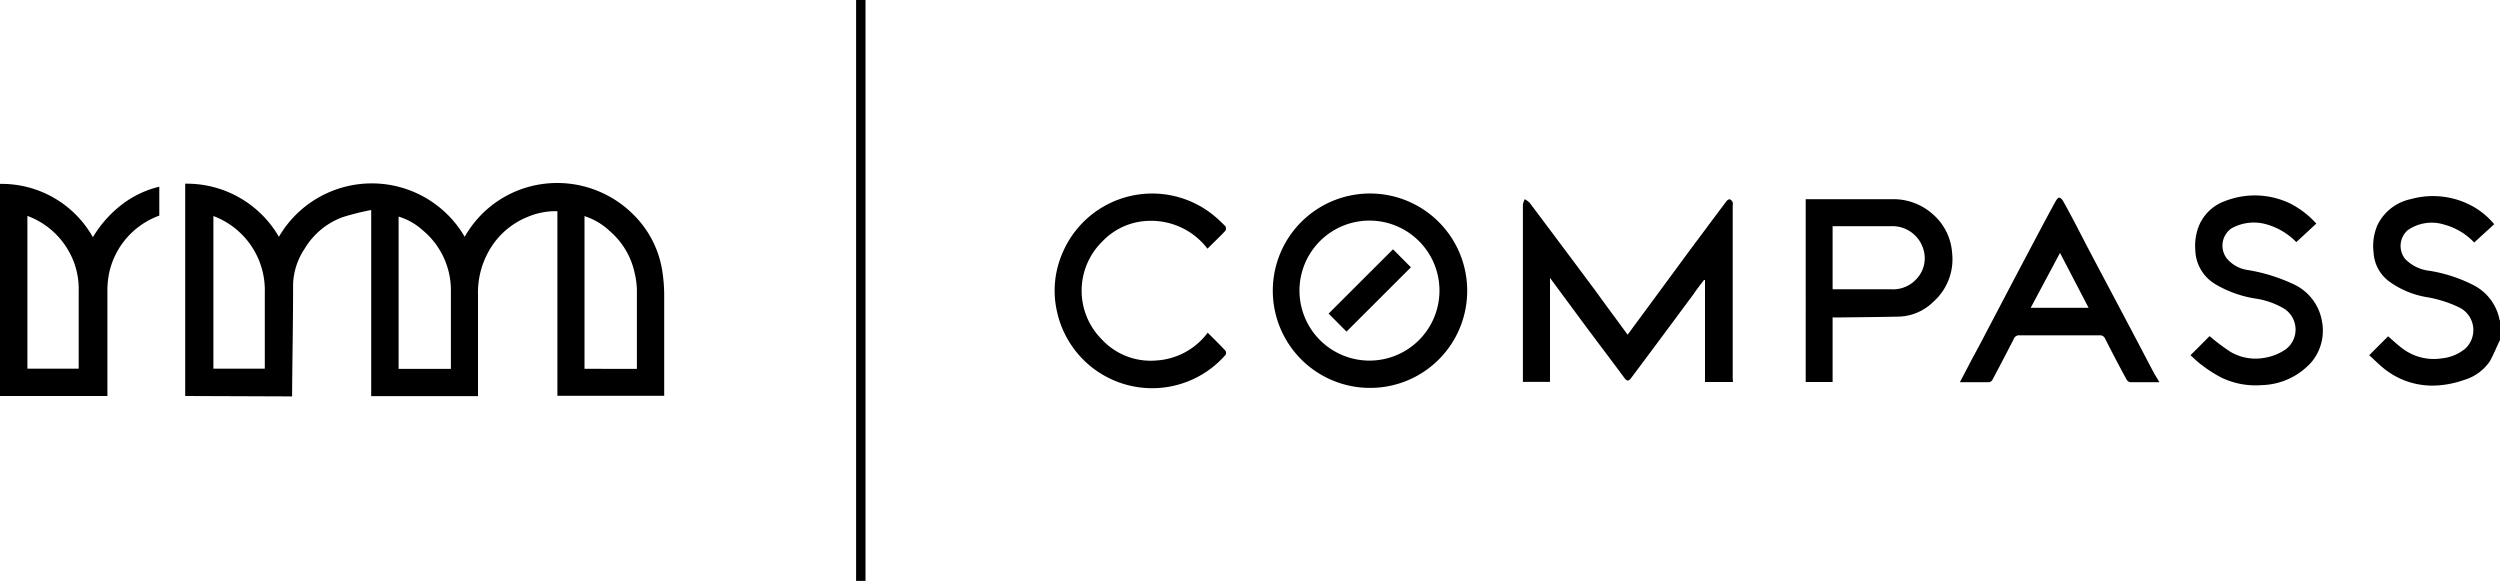 <svg id="fcfa6bf1-953c-4fa6-8491-10a2eafed2fb" data-name="Layer 1" xmlns="http://www.w3.org/2000/svg" width="250px" height="58.1px" viewBox="0 0 250 58.1"><g id="a92ebd9e-cf82-4022-9943-a0a08f1176e7" data-name="oYbQph.tif"><path d="M250,34c-.34.7-.64,1.44-1,2.1a4.7,4.7,0,0,1-2.61,1.9,9.71,9.71,0,0,1-3,.56,7.71,7.71,0,0,1-5-1.71c-.53-.43-1-.91-1.47-1.33l1.89-1.89c.41.35.89.81,1.41,1.2a5.2,5.2,0,0,0,4,1,4.3,4.3,0,0,0,2.26-.93,2.52,2.52,0,0,0-.65-4.2,12,12,0,0,0-3.24-1,8.88,8.88,0,0,1-3.72-1.59,3.85,3.85,0,0,1-1.51-2.84,5.27,5.27,0,0,1,.39-2.77,4.8,4.8,0,0,1,3.34-2.59,8.22,8.22,0,0,1,5.77.51,7.6,7.6,0,0,1,2.56,2l-2,1.83a6.44,6.44,0,0,0-3-1.79,4.19,4.19,0,0,0-3.65.56,2.09,2.09,0,0,0-.25,2.88,4,4,0,0,0,2.44,1.18,14.83,14.83,0,0,1,4.3,1.39,4.94,4.94,0,0,1,2.7,3.54s0,0,.07.05Z"/><path d="M86.55,0V58.09h-.94V0Z"/><path d="M18.52,39.6V18.37a10.64,10.64,0,0,1,9.37,5.31,10.75,10.75,0,0,1,18.58,0,10.59,10.59,0,0,1,7.13-5.17,10.77,10.77,0,0,1,9.79,3,10.07,10.07,0,0,1,2.85,5.66,16.46,16.46,0,0,1,.18,2.21c0,3.23,0,6.45,0,9.67v.53H55.74V21.12a7.16,7.16,0,0,0-3,.58,7.76,7.76,0,0,0-3.87,3.43,8.44,8.44,0,0,0-1.07,4.38c0,3.19,0,6.38,0,9.57v.53H37.12V21a26.83,26.83,0,0,0-2.81.7,7.4,7.4,0,0,0-3.87,3.21,6.76,6.76,0,0,0-1.13,3.5c0,3.59-.07,7.18-.1,10.78v.45Zm26.57-2.71v-.55c0-2.47,0-4.94,0-7.41a7.69,7.69,0,0,0-.23-1.78A7.77,7.77,0,0,0,42.24,23a6.23,6.23,0,0,0-2.38-1.34V36.89Zm18.6,0c0-.11,0-.2,0-.29,0-2.53,0-5.06,0-7.59a8.2,8.2,0,0,0-.24-1.78A7.58,7.58,0,0,0,61,23.13a6.67,6.67,0,0,0-2.55-1.52V36.88ZM21.34,21.6V36.87h5.14c0-2.56,0-5.09,0-7.62a7.92,7.92,0,0,0-5.15-7.65Z"/><path d="M173.29,38.2H170.5V28l-.1,0c-.34.45-.7.89-1,1.35l-3.71,5-2.59,3.47c-.22.3-.4.32-.64,0-1.25-1.69-2.52-3.36-3.78-5.05L155,27.79v10.4h-2.71c0-.15,0-.3,0-.45,0-5.75,0-11.51,0-17.27a1.8,1.8,0,0,1,.19-.55,2.47,2.47,0,0,1,.48.35q3.34,4.45,6.67,8.92c1,1.4,2.07,2.82,3.13,4.28l1.55-2.1L169,25c1.21-1.62,2.42-3.25,3.64-4.87.07-.1.25-.22.34-.2a.56.56,0,0,1,.29.31.66.66,0,0,1,0,.32V37.89C173.3,38,173.29,38.07,173.29,38.2Z"/><path d="M15.93,18.67v2.89a7.87,7.87,0,0,0-5,5.67,8.85,8.85,0,0,0-.19,1.7c0,3.38,0,6.76,0,10.14v.53H0V18.39a10.47,10.47,0,0,1,9.29,5.33,11.56,11.56,0,0,1,2.84-3.22A9.94,9.94,0,0,1,15.93,18.67ZM2.74,21.59V36.87H7.87c0-2.62,0-5.2,0-7.78A7.67,7.67,0,0,0,6.81,25,7.88,7.88,0,0,0,2.74,21.59Z"/><path d="M137,38.79a9.72,9.72,0,1,1,9.71-9.28A9.7,9.7,0,0,1,137,38.79Zm-.05-2.73a7,7,0,1,0-7-7.18A7,7,0,0,0,136.94,36.06Z"/><path d="M183.26,31.74V38.2h-2.69V19.92h8.61a5.9,5.9,0,0,1,4.1,1.5,5.62,5.62,0,0,1,1.93,3.87,5.67,5.67,0,0,1-1.9,4.91,5.09,5.09,0,0,1-3.39,1.46c-2.09.05-4.19.06-6.28.09C183.54,31.75,183.43,31.74,183.26,31.74Zm0-2.81h.54c1.77,0,3.54,0,5.31,0a3.18,3.18,0,0,0,2.59-1.09,3,3,0,0,0,.67-2.8,3.23,3.23,0,0,0-3.29-2.42c-1.76,0-3.53,0-5.3,0h-.52Z"/><path d="M215.94,38.22c-1,0-2,0-2.91,0a.52.52,0,0,1-.37-.26q-1.09-2-2.14-4.08a.56.56,0,0,0-.57-.35h-8a.56.56,0,0,0-.57.36q-1.05,2.05-2.13,4.08a.51.51,0,0,1-.33.25c-.95,0-1.9,0-2.93,0l1.15-2.2c.39-.73.79-1.45,1.17-2.19l2.33-4.44q1.86-3.54,3.74-7.08c.4-.75.8-1.49,1.21-2.23.08-.13.24-.34.33-.32a.68.68,0,0,1,.38.33c1,1.77,1.88,3.56,2.82,5.33,1.2,2.28,2.42,4.56,3.62,6.84.9,1.69,1.78,3.39,2.68,5.09C215.58,37.62,215.74,37.87,215.94,38.22Zm-12.87-7.44h5.79L206,25.29Z"/><path d="M120.75,24.87a7.09,7.09,0,0,0-6-2.78,6.61,6.61,0,0,0-4.51,2.05,6.89,6.89,0,0,0-.06,9.8,6.65,6.65,0,0,0,5.42,2.11,6.93,6.93,0,0,0,5.17-2.78c.63.63,1.22,1.2,1.78,1.81a.41.41,0,0,1,0,.41,9.74,9.74,0,0,1-16.86-4.38,9.43,9.43,0,0,1,.55-5.79,9.74,9.74,0,0,1,15.08-3.82,14.69,14.69,0,0,1,1.23,1.14.49.49,0,0,1,0,.42C122,23.66,121.37,24.24,120.75,24.87Z"/><path d="M231.63,22.36l-2,1.85a6.7,6.7,0,0,0-3-1.78,4.56,4.56,0,0,0-3.52.43,2.11,2.11,0,0,0-.47,2.93A3.3,3.3,0,0,0,224.77,27a17.31,17.31,0,0,1,4.54,1.4,5,5,0,0,1,2.89,3.75,4.91,4.91,0,0,1-1,4,6.88,6.88,0,0,1-5,2.36,7.89,7.89,0,0,1-4-.72,12.94,12.94,0,0,1-2-1.27c-.42-.3-.79-.67-1.15-1,.74-.73,1.36-1.36,1.91-1.91a19.2,19.2,0,0,0,2.1,1.58,4.94,4.94,0,0,0,3.34.6,5.26,5.26,0,0,0,2.15-.84,2.48,2.48,0,0,0-.13-4.08,7.86,7.86,0,0,0-2.78-1,11.3,11.3,0,0,1-4.12-1.46A4.09,4.09,0,0,1,219.53,25a5.28,5.28,0,0,1,.47-2.66,4.46,4.46,0,0,1,2.57-2.26,8.17,8.17,0,0,1,6.43.26A9,9,0,0,1,231.63,22.36Z"/><path d="M139.3,24.93l1.79,1.8-6.44,6.43-1.79-1.8Z"/></g></svg>